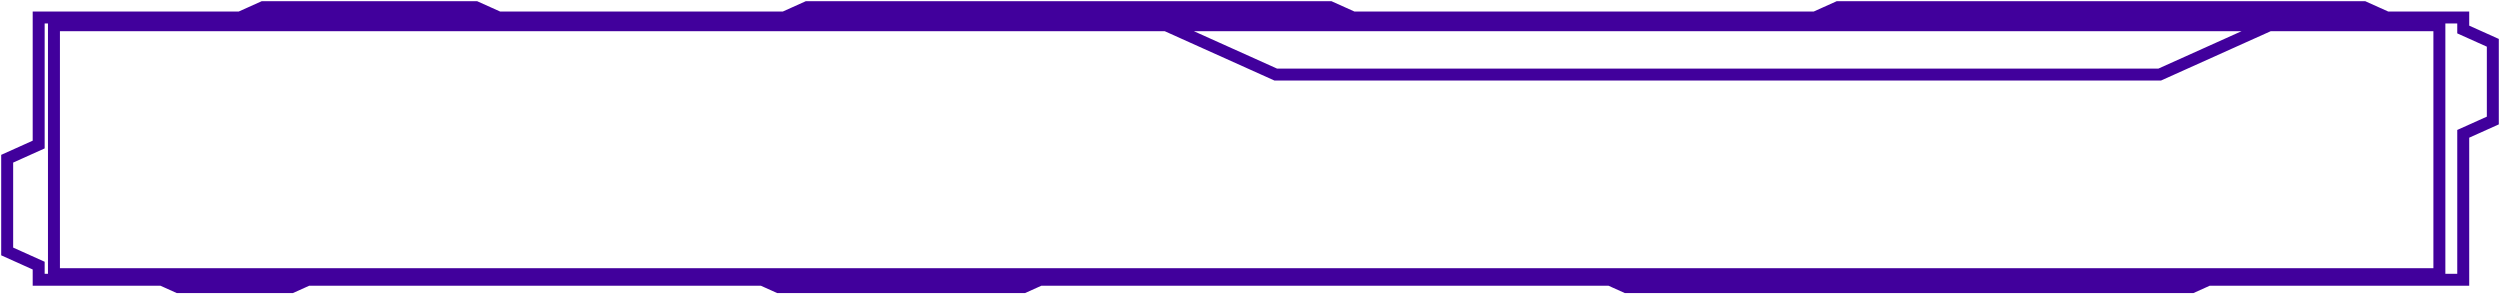<svg width="1045" height="123" viewBox="0 0 1045 123" fill="none" xmlns="http://www.w3.org/2000/svg">
<path d="M67.638 116.949L74.421 120H121.902L128.685 116.949H67.638Z" fill="#41009C"/>
<path d="M318.61 116.949L325.393 120H427.937L434.72 116.949H318.61Z" fill="#41009C"/>
<path d="M672.924 116.949L679.707 120H916.314L923.098 116.949H672.924Z" fill="#41009C"/>
<path d="M997.711 7.307L988.135 3H768.285L758.709 7.307H997.711Z" fill="#41009C"/>
<path d="M565.592 7.307L556.016 3H337.363L327.787 7.307H565.592Z" fill="#41009C"/>
<path d="M208.486 7.307L198.91 3H109.932L100.356 7.307H208.486Z" fill="#41009C"/>
<path d="M487.388 10.537H22.551V114.617H1019.66V10.537H948.634M487.388 10.537L533.273 31.173H902.748L948.634 10.537M487.388 10.537H948.634M67.638 116.949H16.167V111.028L3 105.106V66.345L16.167 60.423V7.307H100.356M67.638 116.949L74.421 120H121.902L128.685 116.949M67.638 116.949H128.685M128.685 116.949H318.61M318.61 116.949L325.393 120H427.937L434.72 116.949M318.61 116.949H434.72M434.72 116.949H672.924M672.924 116.949L679.707 120H916.314L923.098 116.949M672.924 116.949H923.098M923.098 116.949H1029.63V55.937L1042 50.374V17.894L1029.63 12.331V7.307H997.711M997.711 7.307L988.135 3H768.285L758.709 7.307M997.711 7.307H758.709M758.709 7.307H565.592M565.592 7.307L556.016 3H337.363L327.787 7.307M565.592 7.307H327.787M327.787 7.307H208.486M208.486 7.307L198.91 3H109.932L100.356 7.307M208.486 7.307H100.356" stroke="#41009C" stroke-width="5"/>
</svg>
